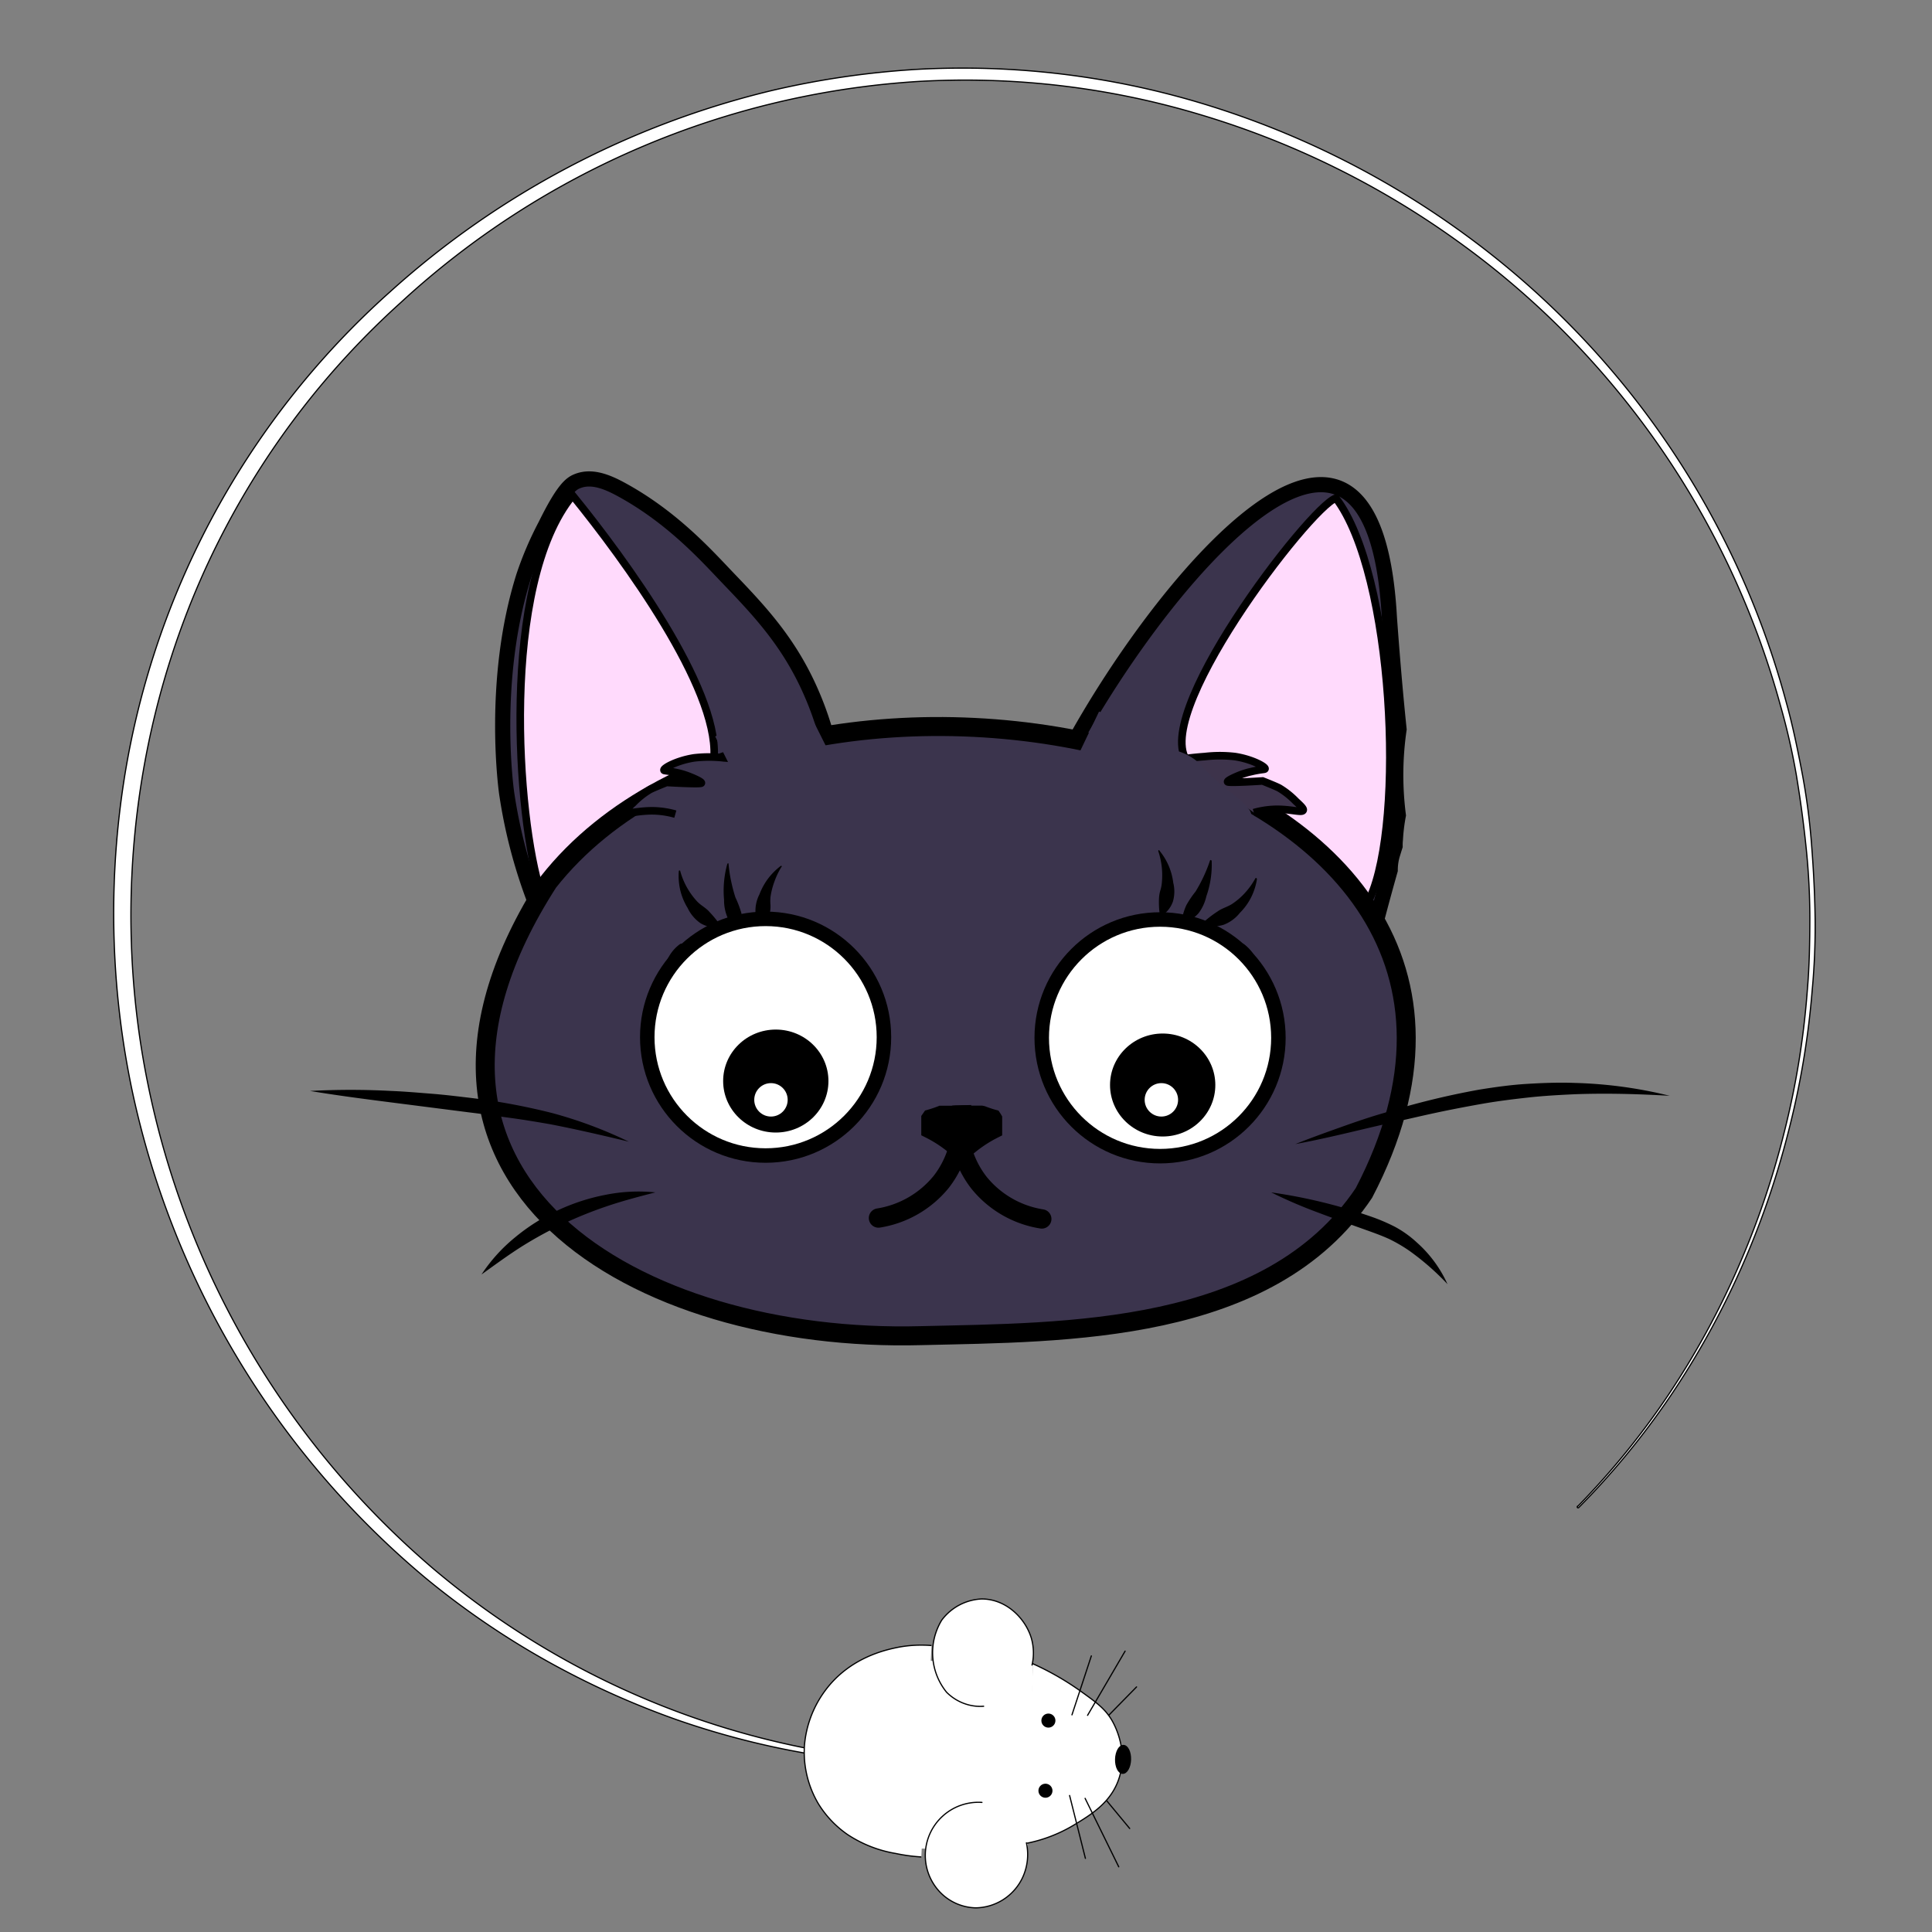 <svg id="prefix__prefix__Capa_1" data-name="Capa 1" xmlns="http://www.w3.org/2000/svg" viewBox="0 0 400 400"><rect x="0" y="0" width="400" height="400" fill="#808080" stroke="none"/><defs><style>.prefix__prefix__cls-1,.prefix__prefix__cls-11,.prefix__prefix__cls-14,.prefix__prefix__cls-15,.prefix__prefix__cls-16,.prefix__prefix__cls-19,.prefix__prefix__cls-3,.prefix__prefix__cls-9{fill:none}.prefix__prefix__cls-2,.prefix__prefix__cls-20,.prefix__prefix__cls-4{fill:#fff}.prefix__prefix__cls-11,.prefix__prefix__cls-14,.prefix__prefix__cls-15,.prefix__prefix__cls-16,.prefix__prefix__cls-19,.prefix__prefix__cls-2,.prefix__prefix__cls-3,.prefix__prefix__cls-5,.prefix__prefix__cls-9{stroke:#000}.prefix__prefix__cls-11,.prefix__prefix__cls-14,.prefix__prefix__cls-15,.prefix__prefix__cls-16,.prefix__prefix__cls-19,.prefix__prefix__cls-2,.prefix__prefix__cls-20,.prefix__prefix__cls-3,.prefix__prefix__cls-5,.prefix__prefix__cls-9{stroke-miterlimit:10}.prefix__prefix__cls-2,.prefix__prefix__cls-3,.prefix__prefix__cls-5{stroke-width:.25px}.prefix__prefix__cls-14,.prefix__prefix__cls-15,.prefix__prefix__cls-19,.prefix__prefix__cls-20,.prefix__prefix__cls-3{stroke-linecap:round}.prefix__prefix__cls-8{fill:#3b344d}.prefix__prefix__cls-9{stroke-width:3.14px}.prefix__prefix__cls-10{fill:#ffdafc}.prefix__prefix__cls-11,.prefix__prefix__cls-15{stroke-width:1.57px}.prefix__prefix__cls-14{stroke-width:.39px}.prefix__prefix__cls-16{stroke-width:3px}.prefix__prefix__cls-19{stroke-width:4px}.prefix__prefix__cls-20{stroke:#fff;stroke-width:3.88px}</style></defs><path class="prefix__prefix__cls-1" d="M0 0h400v400H0z" id="prefix__prefix__margin"/><g id="prefix__prefix__mouse"><path class="prefix__prefix__cls-2" d="M326.6 311.93a162.23 162.23 0 0018.83-23.15 170.24 170.24 0 0014.33-26.16 175.56 175.56 0 009.65-28.22 172.2 172.2 0 004.78-29.4c.43-5 .51-9.94.52-14.91a142.21 142.21 0 00-.8-14.88c-.51-4.94-1.19-9.87-2-14.77a138.71 138.71 0 00-3.33-14.52 175.47 175.47 0 00-25.15-53.7 177.9 177.9 0 00-19-22.9A174.1 174.1 0 00301.86 50a178.31 178.31 0 00-53.11-26.19A169.07 169.07 0 00190 16.87 174 174 0 0082.9 62.71a168.41 168.41 0 00-36.19 46.55c-18.48 35-24 76.36-16.11 115.06a178.49 178.49 0 0059.07 100.43 170.54 170.54 0 00109.52 40.41.18.18 0 01.17.17.18.18 0 01-.17.17 169.92 169.92 0 01-59-9.42 174 174 0 01-27.36-12.41A169.58 169.58 0 0188 326.62 180.54 180.54 0 0127.19 225a178.72 178.72 0 01-2-60.15A170.91 170.91 0 0180.8 60.38a181 181 0 0179.27-41.7 178.53 178.53 0 0129.81-4.32 171.58 171.58 0 0159.53 7.22A180.9 180.9 0 01303 48.32a176.66 176.66 0 0166.86 97.21c1.34 4.83 2.34 9.74 3.28 14.66a135.48 135.48 0 011.94 14.88c.39 5 .65 10 .72 15a142 142 0 01-.61 15 173 173 0 01-5 29.55 176.25 176.25 0 01-9.83 28.25 171.54 171.54 0 01-14.53 26.18 162.42 162.42 0 01-19 23.1.18.18 0 01-.25-.25z"/><path class="prefix__prefix__cls-3" d="M226.02 369.07l7.87 9.5m-7.55-20.17l8.97-9.14"/><path class="prefix__prefix__cls-4" transform="rotate(-88.31 201.315 363.586)" d="M181.87 351.59h38.9v24h-38.9z"/><path class="prefix__prefix__cls-2" d="M190.75 384.46a36.58 36.58 0 01-5.32-.72 25.74 25.74 0 01-10-3.95 21.38 21.38 0 01-6-6.35 21 21 0 01-2.88-12 22.1 22.1 0 014.27-11.39c5.16-7 12.77-8.51 15.15-9a25.68 25.68 0 016.89-.36m21.02 3.8l-1-.45a58.07 58.07 0 0111 6.2c3.16 2.27 4.77 3.46 6.14 5.63.38.59 3.67 6 1.69 12.23-1.62 5.07-5.78 7.58-9.38 9.76a30.59 30.59 0 01-10.23 3.86"/><circle class="prefix__prefix__cls-5" cx="217.06" cy="356.23" r="1.33"/><circle class="prefix__prefix__cls-5" cx="216.45" cy="370.75" r="1.33"/><path class="prefix__prefix__cls-2" d="M203.75 353.25a9.45 9.45 0 01-3.09-.24 10 10 0 01-4.69-2.66 13 13 0 01-1-14.91 10.92 10.92 0 018.28-4.39c5.12 0 9.09 4.07 10.29 8.16a11.15 11.15 0 01.11 5.62"/><path d="M203.3 373.17a11 11 0 00-8.56 18.7A10.61 10.61 0 00202 395a10.89 10.89 0 009.73-6.31 11.32 11.32 0 00.78-7.14" stroke-linecap="round" stroke-width=".25" stroke-miterlimit="10" stroke="#000" fill="#fff"/><path class="prefix__prefix__cls-3" d="M225.17 355.14l7.77-13.29"/><ellipse cx="232.51" cy="364.26" rx="2.88" ry="1.54" transform="rotate(-88.31 232.516 364.257)" stroke-miterlimit="10" stroke-width=".25" stroke="#000"/><path class="prefix__prefix__cls-3" d="M221.94 355.04l4.01-12.2m-1.29 29.49l6.96 14.17m-10.17-14.76l3.27 13.01"/><animateTransform attributeName="transform" type="rotate" from="0 200 200" to="-360 200 200" begin="0s" dur="10s" repeatCount="indefinite"/></g><g id="prefix__prefix__cat"><circle class="prefix__prefix__cls-1" cx="240.67" cy="215.72" r="7.99"/><path class="prefix__prefix__cls-8" d="M289.66 151c-.56-5.4-1.25-12.74-2-23.11-3.54-64.46-53.3-.14-69.67 34.32L284.62 192c1.29-5 2.35-8.81 3.21-11.86a11.24 11.24 0 01.49-3.31c.17-.55.34-1.11.52-1.67a10.39 10.39 0 01.06-1.37 38.14 38.14 0 01.61-5 65.21 65.21 0 01.12-17.76"/><path class="prefix__prefix__cls-9" d="M289.66 151c-.56-5.4-1.25-12.74-2-23.11-3.54-64.46-53.3-.14-69.67 34.32L284.62 192c1.29-5 2.35-8.81 3.21-11.86a11.24 11.24 0 01.49-3.31c.17-.55.34-1.11.52-1.67a10.39 10.39 0 01.06-1.37 38.14 38.14 0 01.61-5 65.43 65.43 0 01.15-17.79z"/><path class="prefix__prefix__cls-8" d="M172.58 159.17a64.56 64.56 0 00-4.58-15.65c-4.51-10.41-10.61-16.89-17.17-23.73-4.36-4.55-11.28-12.37-21.7-18.17-2.89-1.61-6.4-3.29-9.59-2-1.31.51-2.92 1.66-6.57 9.08a70.3 70.3 0 00-4.54 10.6c-6.9 21.84-3.53 44.93-3.53 44.93A105.49 105.49 0 00113 192"/><path class="prefix__prefix__cls-9" d="M172.58 159.17a64.56 64.56 0 00-4.58-15.65c-4.51-10.41-10.61-16.89-17.17-23.73-4.36-4.55-11.28-12.37-21.7-18.17-2.89-1.61-6.4-3.29-9.59-2-1.31.51-2.92 1.66-6.57 9.08a70.3 70.3 0 00-4.54 10.6c-6.9 21.84-3.53 44.93-3.53 44.93A105.49 105.49 0 00113 192"/><path class="prefix__prefix__cls-10" d="M112 184.87c-5-15.3-8.51-64 6.56-82.29 10.88 13.39 30 39.64 29.29 54"/><path class="prefix__prefix__cls-11" d="M112 184.87c-5-15.3-8.51-64 6.56-82.29 10.88 13.39 30 39.64 29.29 54"/><path class="prefix__prefix__cls-10" d="M283.64 185.92c7.27-15.94 4.9-67.08-7.06-82.79-5.44 1.86-39.64 46.37-30.29 55"/><path class="prefix__prefix__cls-11" d="M283.64 185.92c7.27-15.94 4.9-67.08-7.06-82.79-5.44 1.86-39.64 46.37-30.29 55"/><path class="prefix__prefix__cls-8" d="M282.38 247c-19.67 29.29-61.73 28.81-91.62 29.53-58.71 1.58-117-32-77.24-93.9 49.81-63.27 217.55-28.93 168.86 64.37"/><path d="M282.38 247c-19.67 29.29-61.73 28.81-91.62 29.53-58.71 1.58-117-32-77.24-93.9 49.81-63.26 217.55-28.92 168.86 64.37z" stroke-width="3.93" stroke-miterlimit="10" stroke="#000" fill="none"/><path d="M244.74 157.15c1.11-.17 2.73-.37 4.71-.51a27 27 0 016.23 0c3.49.53 6.34 2.09 6.23 2.53-.05.16-.45.07-2.34.46l-1.15.27s-.73.2-1.39.44c-.95.35-2.95 1.22-2.87 1.52s7.24-.17 7.24-.17 3 1.18 3.53 1.51a16.86 16.86 0 013.37 2.7c1.09 1 1.64 1.56 1.51 1.85-.26.62-2.72-.34-6.22-.17a18.08 18.08 0 00-4 .67" fill="#3d334b"/><path class="prefix__prefix__cls-11" d="M244.74 157.15c1.11-.17 2.73-.37 4.71-.51a27 27 0 016.23 0c3.49.53 6.34 2.09 6.23 2.53-.05.16-.45.07-2.34.46l-1.15.27s-.73.2-1.39.44c-.95.35-2.95 1.22-2.87 1.52s7.24-.17 7.24-.17 3 1.18 3.53 1.51a16.86 16.86 0 013.37 2.7c1.09 1 1.64 1.56 1.51 1.85-.26.62-2.72-.34-6.22-.17a18.08 18.08 0 00-4 .67"/><path d="M199.65 230.4h.21c.54 0 1.09.08 1.63.08h1.71l.24.05c.76.29 1.53.55 2.31.77.06.09.12.18.17.27v2.53a27.2 27.2 0 00-6 4.09c-.26.23-.51.48-.76.72h-.44v-8.48h.9"/><path class="prefix__prefix__cls-9" d="M199.65 230.4h.21c.54 0 1.09.08 1.63.08h1.71l.24.05c.76.29 1.53.55 2.31.77.06.09.12.18.17.27v2.53a27.2 27.2 0 00-6 4.09c-.26.23-.51.48-.76.72h-.44v-8.48z"/><path d="M222.69 218.42a32.25 32.25 0 016.06-5.9 34.44 34.44 0 017-4 38.91 38.91 0 016.91-2.06c1.69-.39 1.29-.22 6.09-1h.51a24.63 24.63 0 003.84-.28 19.89 19.89 0 002.35-.15h.66a12.93 12.93 0 001.49.61 4.69 4.69 0 011.68 2.22 4.11 4.11 0 01-.28 3.44 3.74 3.74 0 01-1.55 1.37 4.82 4.82 0 01-2.68.28c-1.68-.17-3.38.05-5.07 0-2.88-.1-5.24 0-5.92 0-8.89.39-17.46 7.46-18.59 9.2a3.14 3.14 0 01-1.41 1.24 2.5 2.5 0 01-1.55.14 2.33 2.33 0 01-1.41-1c-.44-.78.06-2 1.83-4.26"/><path class="prefix__prefix__cls-14" d="M222.69 218.42a32.25 32.25 0 016.06-5.9 34.44 34.44 0 017-4 38.91 38.91 0 016.91-2.06c1.69-.39 1.29-.22 6.09-1h.51a24.63 24.63 0 003.84-.28 19.89 19.89 0 002.35-.15h.66a12.93 12.93 0 001.49.61 4.69 4.69 0 011.68 2.22 4.11 4.11 0 01-.28 3.44 3.74 3.74 0 01-1.55 1.37 4.82 4.82 0 01-2.68.28c-1.68-.17-3.38.05-5.07 0-2.88-.1-5.24 0-5.92 0-8.89.39-17.46 7.46-18.59 9.2a3.14 3.14 0 01-1.41 1.24 2.5 2.5 0 01-1.55.14 2.33 2.33 0 01-1.41-1c-.4-.66.1-1.88 1.87-4.11z"/><path class="prefix__prefix__cls-15" d="M240.86 198.37a7.11 7.11 0 012.81 9.34m5.33-10.04a7.13 7.13 0 012.8 9.33m5.28-10.89a7.13 7.13 0 011.78 9.59"/><path d="M198.56 230.43h-.2c-.54 0-1.09.07-1.63.07h-1.93a24.12 24.12 0 01-2.31.78l-.18.26v2.54a27 27 0 016 4.09c.26.23.51.47.76.72h.43v-8.49h-.9"/><path class="prefix__prefix__cls-9" d="M198.56 230.43h-.2c-.54 0-1.09.07-1.63.07h-1.93a24.12 24.12 0 01-2.31.78l-.18.26v2.54a27 27 0 016 4.09c.26.23.51.47.76.72h.43v-8.49z"/><path d="M175.53 218.45a32.93 32.93 0 00-6.06-5.91 34.81 34.81 0 00-7.05-4 38.56 38.56 0 00-6.9-2.06c-1.7-.39-1.3-.22-6.09-1h-.52a23.48 23.48 0 01-3.84-.29 22.12 22.12 0 01-2.34-.14h-.66a12.88 12.88 0 01-1.49.6 4.62 4.62 0 00-1.69 2.23 4.13 4.13 0 00.29 3.43 3.63 3.63 0 001.55 1.38 4.78 4.78 0 002.67.27c1.69-.16 3.39.06 5.08 0 2.88-.09 5.24 0 5.91 0 8.89.39 17.46 7.47 18.6 9.21a3.26 3.26 0 001.41 1.24 2.57 2.57 0 001.55.13 2.33 2.33 0 001.41-1c.44-.78-.07-2-1.83-4.26"/><path class="prefix__prefix__cls-14" d="M175.53 218.45a32.93 32.93 0 00-6.06-5.91 34.81 34.81 0 00-7.05-4 38.56 38.56 0 00-6.9-2.06c-1.7-.39-1.3-.22-6.09-1h-.52a23.48 23.48 0 01-3.84-.29 22.12 22.12 0 01-2.34-.14h-.66a12.88 12.88 0 01-1.49.6 4.62 4.62 0 00-1.69 2.23 4.13 4.13 0 00.29 3.43 3.63 3.63 0 001.55 1.38 4.78 4.78 0 002.67.27c1.69-.16 3.39.06 5.08 0 2.88-.09 5.24 0 5.91 0 8.89.39 17.46 7.47 18.6 9.21a3.26 3.26 0 001.41 1.24 2.57 2.57 0 001.55.13 2.33 2.33 0 001.41-1c.44-.61-.07-1.86-1.83-4.09z"/><path class="prefix__prefix__cls-15" d="M157.36 198.39a7.13 7.13 0 00-2.82 9.35m-5.3-10.04a7.12 7.12 0 00-2.82 9.34m-5.23-10.9a7.31 7.31 0 00-2.58 3.6 7.41 7.41 0 00.8 6"/><path class="prefix__prefix__cls-8" d="M154.63 157.42c-1.1-.16-2.73-.37-4.71-.51a27 27 0 00-6.22 0c-3.5.54-6.34 2.09-6.23 2.53 0 .16.45.07 2.33.46.46.1.81.18 1.15.27 0 0 .74.2 1.4.45.94.34 3 1.22 2.86 1.51S138 162 138 162s-2.95 1.18-3.53 1.52a16.81 16.81 0 00-3.37 2.69c-1.09 1-1.63 1.57-1.51 1.85.27.62 2.72-.34 6.23-.17a18.08 18.08 0 014 .67"/><path class="prefix__prefix__cls-11" d="M154.63 157.42c-1.1-.16-2.73-.37-4.71-.51a27 27 0 00-6.22 0c-3.5.54-6.34 2.09-6.23 2.53 0 .16.45.07 2.33.46.46.1.81.18 1.15.27 0 0 .74.2 1.4.45.94.34 3 1.22 2.86 1.51S138 162 138 162s-2.95 1.18-3.53 1.52a16.81 16.81 0 00-3.37 2.69c-1.09 1-1.63 1.57-1.51 1.85.27.62 2.72-.34 6.23-.17a18.08 18.08 0 014 .67"/><path class="prefix__prefix__cls-8" transform="rotate(-64.43 228.402 163.881)" d="M213.83 155.96h29.15v15.85h-29.15z"/><path class="prefix__prefix__cls-8" transform="rotate(-26.62 163.248 160.878)" d="M153.45 146.56h19.6v28.64h-19.6z"/><path class="prefix__prefix__cls-8" d="M249 158.77c4.62 5.3 11.18 8.15 9.91 10.7s-7.76 1.89-14.51-1.48-11.34-8.23-9.91-10.7c1.67-2.87 10-3.71 14.51 1.48"/><path class="prefix__prefix__cls-4" d="M264.69 214.87a24.5 24.5 0 11-24.5-24.5 24.5 24.5 0 0124.5 24.5"/><circle class="prefix__prefix__cls-16" cx="240.18" cy="214.87" r="24.5"/><path d="M255 215.43a16.29 16.29 0 11-16.29-16.29A16.29 16.29 0 01255 215.43"/><path d="M255 215.43a16.29 16.29 0 11-16.29-16.29A16.29 16.29 0 01255 215.43z" stroke-width="2.13" stroke-miterlimit="10" stroke="#000" fill="none"/><path d="M140.84 180.36a15.14 15.14 0 003.45 6.23c.79.86 1.85 1.35 2.58 2.2a23.17 23.17 0 012.38 2.94.18.18 0 01-.06.25h-.06a5 5 0 01-2.15-.07 6.56 6.56 0 01-1.95-.77 8 8 0 01-2.66-3.15 12.57 12.57 0 01-1.54-3.73 13.17 13.17 0 01-.29-3.91.15.15 0 01.16-.13.15.15 0 01.14.11m10-1.46a28.41 28.41 0 00.53 3.55 33 33 0 00.89 3.38 21.31 21.31 0 011.22 3.2 12 12 0 01.19 3.74.2.2 0 01-.21.16h-.06a5.7 5.7 0 01-1.62-1.27 7.36 7.36 0 01-1.12-1.59 9.06 9.06 0 01-.75-3.74 20.71 20.71 0 01.67-7.43.16.16 0 01.19-.11.16.16 0 01.11.13m10.92.58a15.74 15.74 0 00-1.48 3.1 15.12 15.12 0 00-.8 3.18 8.66 8.66 0 000 1.61 6.88 6.88 0 01-.11 1.57c-.11.52-.23 1.06-.39 1.62a10.66 10.66 0 01-.65 1.79.16.16 0 01-.22.09h-.07a5.66 5.66 0 01-1.67-3.54 7.45 7.45 0 01.83-3.73 13.26 13.26 0 011.8-3.28 13.7 13.7 0 012.58-2.58.15.15 0 01.21 0 .14.14 0 010 .17"/><path class="prefix__prefix__cls-4" d="M134 214.74a24.5 24.5 0 1024.5-24.5 24.5 24.5 0 00-24.5 24.5"/><circle class="prefix__prefix__cls-16" cx="158.51" cy="214.74" r="24.5"/><path d="M143.7 215.3A16.29 16.29 0 10160 199a16.28 16.28 0 00-16.28 16.28"/><circle cx="160" cy="215.28" r="16.29" transform="rotate(-16.85 159.997 215.268)" stroke-miterlimit="10" stroke-width="2.13" stroke="#000" fill="none"/><path d="M260.24 182a12.88 12.88 0 01-1.18 3.73 12.34 12.34 0 01-2.36 3.27 7.85 7.85 0 01-3.32 2.45 6.62 6.62 0 01-2.07.31 5.08 5.08 0 01-2.11-.43.18.18 0 01-.09-.24V191a23.23 23.23 0 013-2.31c.91-.66 2-.9 3-1.55a14.18 14.18 0 002.66-2.29 15.45 15.45 0 002.14-3 .15.15 0 01.2-.06.14.14 0 01.08.15m-9.33-3.75a19.51 19.51 0 01-1.1 7.38 9.07 9.07 0 01-1.59 3.47 7.46 7.46 0 01-1.46 1.29 5.59 5.59 0 01-1.87.86.19.19 0 01-.22-.13V191a11.86 11.86 0 011-3.59 20.21 20.21 0 011.92-2.84c.6-1 1.15-2 1.65-3.08a30 30 0 001.33-3.33.16.16 0 01.2-.09.14.14 0 01.1.13M240 176.06a12.86 12.86 0 012.91 6.71 7.49 7.49 0 01-.05 3.82 5.65 5.65 0 01-2.44 3.06.19.19 0 01-.25-.06v-.05a12 12 0 01-.21-1.89 15.32 15.32 0 010-1.66 6.87 6.87 0 01.25-1.55 7.65 7.65 0 00.33-1.58 16.34 16.34 0 000-3.28 16.12 16.12 0 00-.73-3.36.15.15 0 01.1-.19.14.14 0 01.16 0m28.12 60.84c3.06-1.23 6.16-2.34 9.27-3.45s6.24-2.19 9.41-3.09a164.38 164.38 0 0119.32-4.72c3.28-.53 6.59-1 9.91-1.2s6.65-.33 10-.2a91.75 91.75 0 0119.59 2.66c-6.6-.38-13.14-.56-19.65-.32-3.26.15-6.51.33-9.74.69s-6.45.76-9.65 1.33-6.4 1.18-9.6 1.87-6.38 1.45-9.59 2.15-6.4 1.49-9.6 2.23-6.41 1.45-9.67 2.05m-5 10a109.55 109.55 0 0120.63 5 37.92 37.92 0 015 2.13 22.09 22.09 0 014.51 3.23 25.72 25.72 0 016.36 8.64 53.61 53.61 0 00-7.82-6.85 31.5 31.5 0 00-4.31-2.52c-1.5-.68-3.13-1.27-4.76-1.85-3.27-1.17-6.58-2.34-9.87-3.59a98.48 98.48 0 01-9.74-4.19m-133-10.5c-5.47-1.31-10.89-2.57-16.33-3.62-2.72-.47-5.45-.93-8.21-1.3s-5.5-.78-8.26-1.11l-16.58-2.12c-5.54-.71-11.07-1.43-16.62-2.35a157.47 157.47 0 0116.83 0c2.8.11 5.59.36 8.39.58s5.58.57 8.37.9a133.68 133.68 0 0116.6 3.11 90 90 0 0115.81 5.91m5.5 10.5c-3.34.86-6.59 1.71-9.75 2.77a85.19 85.19 0 00-9.22 3.69 82.68 82.68 0 00-8.72 4.76c-2.81 1.78-5.53 3.78-8.31 5.78a34.06 34.06 0 016.94-7.68 41.12 41.12 0 018.81-5.58 41.65 41.65 0 019.91-3.23 34.51 34.51 0 0110.34-.51"/><path class="prefix__prefix__cls-19" d="M198.75 235.87a20 20 0 003.94 9 20.91 20.91 0 0013 7.5"/><path class="prefix__prefix__cls-19" d="M198.81 235.68a20 20 0 01-3.93 9 21 21 0 01-13 7.5"/><circle class="prefix__prefix__cls-20" cx="245.39" cy="208.27" r="5.23"/><circle class="prefix__prefix__cls-20" cx="168.49" cy="209.2" r="5.23"/><ellipse cx="159.06" cy="215.05" rx="19.37" ry="16.66" stroke-width="4.13" stroke="#fff" stroke-linecap="round" stroke-miterlimit="10" fill="#fff"/><circle cx="240.51" cy="214.16" r="19.37" transform="rotate(-80.78 240.521 214.16)" stroke-width="4.46" stroke="#fff" stroke-linecap="round" stroke-miterlimit="10" fill="#fff"/></g><path class="prefix__prefix__cls-1" d="M51.39 40.34h300v300h-300z" id="prefix__prefix__inner_margin" data-name="inner margin"/><g id="prefix__prefix__left_eye" data-name="left eye"><ellipse cx="160.62" cy="223.82" rx="10.9" ry="10.66"/><circle class="prefix__prefix__cls-4" cx="159.62" cy="227.71" r="3.46"/><animateTransform attributeName="transform" type="rotate" from="0 160 225" to="-360 160 210" begin="0s" dur="10s" repeatCount="indefinite"/></g><g id="prefix__prefix__right_eye" data-name="right eye"><ellipse cx="240.72" cy="224.64" rx="10.9" ry="10.66"/><circle class="prefix__prefix__cls-4" cx="240.45" cy="227.71" r="3.46"/><animateTransform attributeName="transform" type="rotate" from="0 240 225" to="-360 240 210" begin="0s" dur="10s" repeatCount="indefinite"/></g></svg>